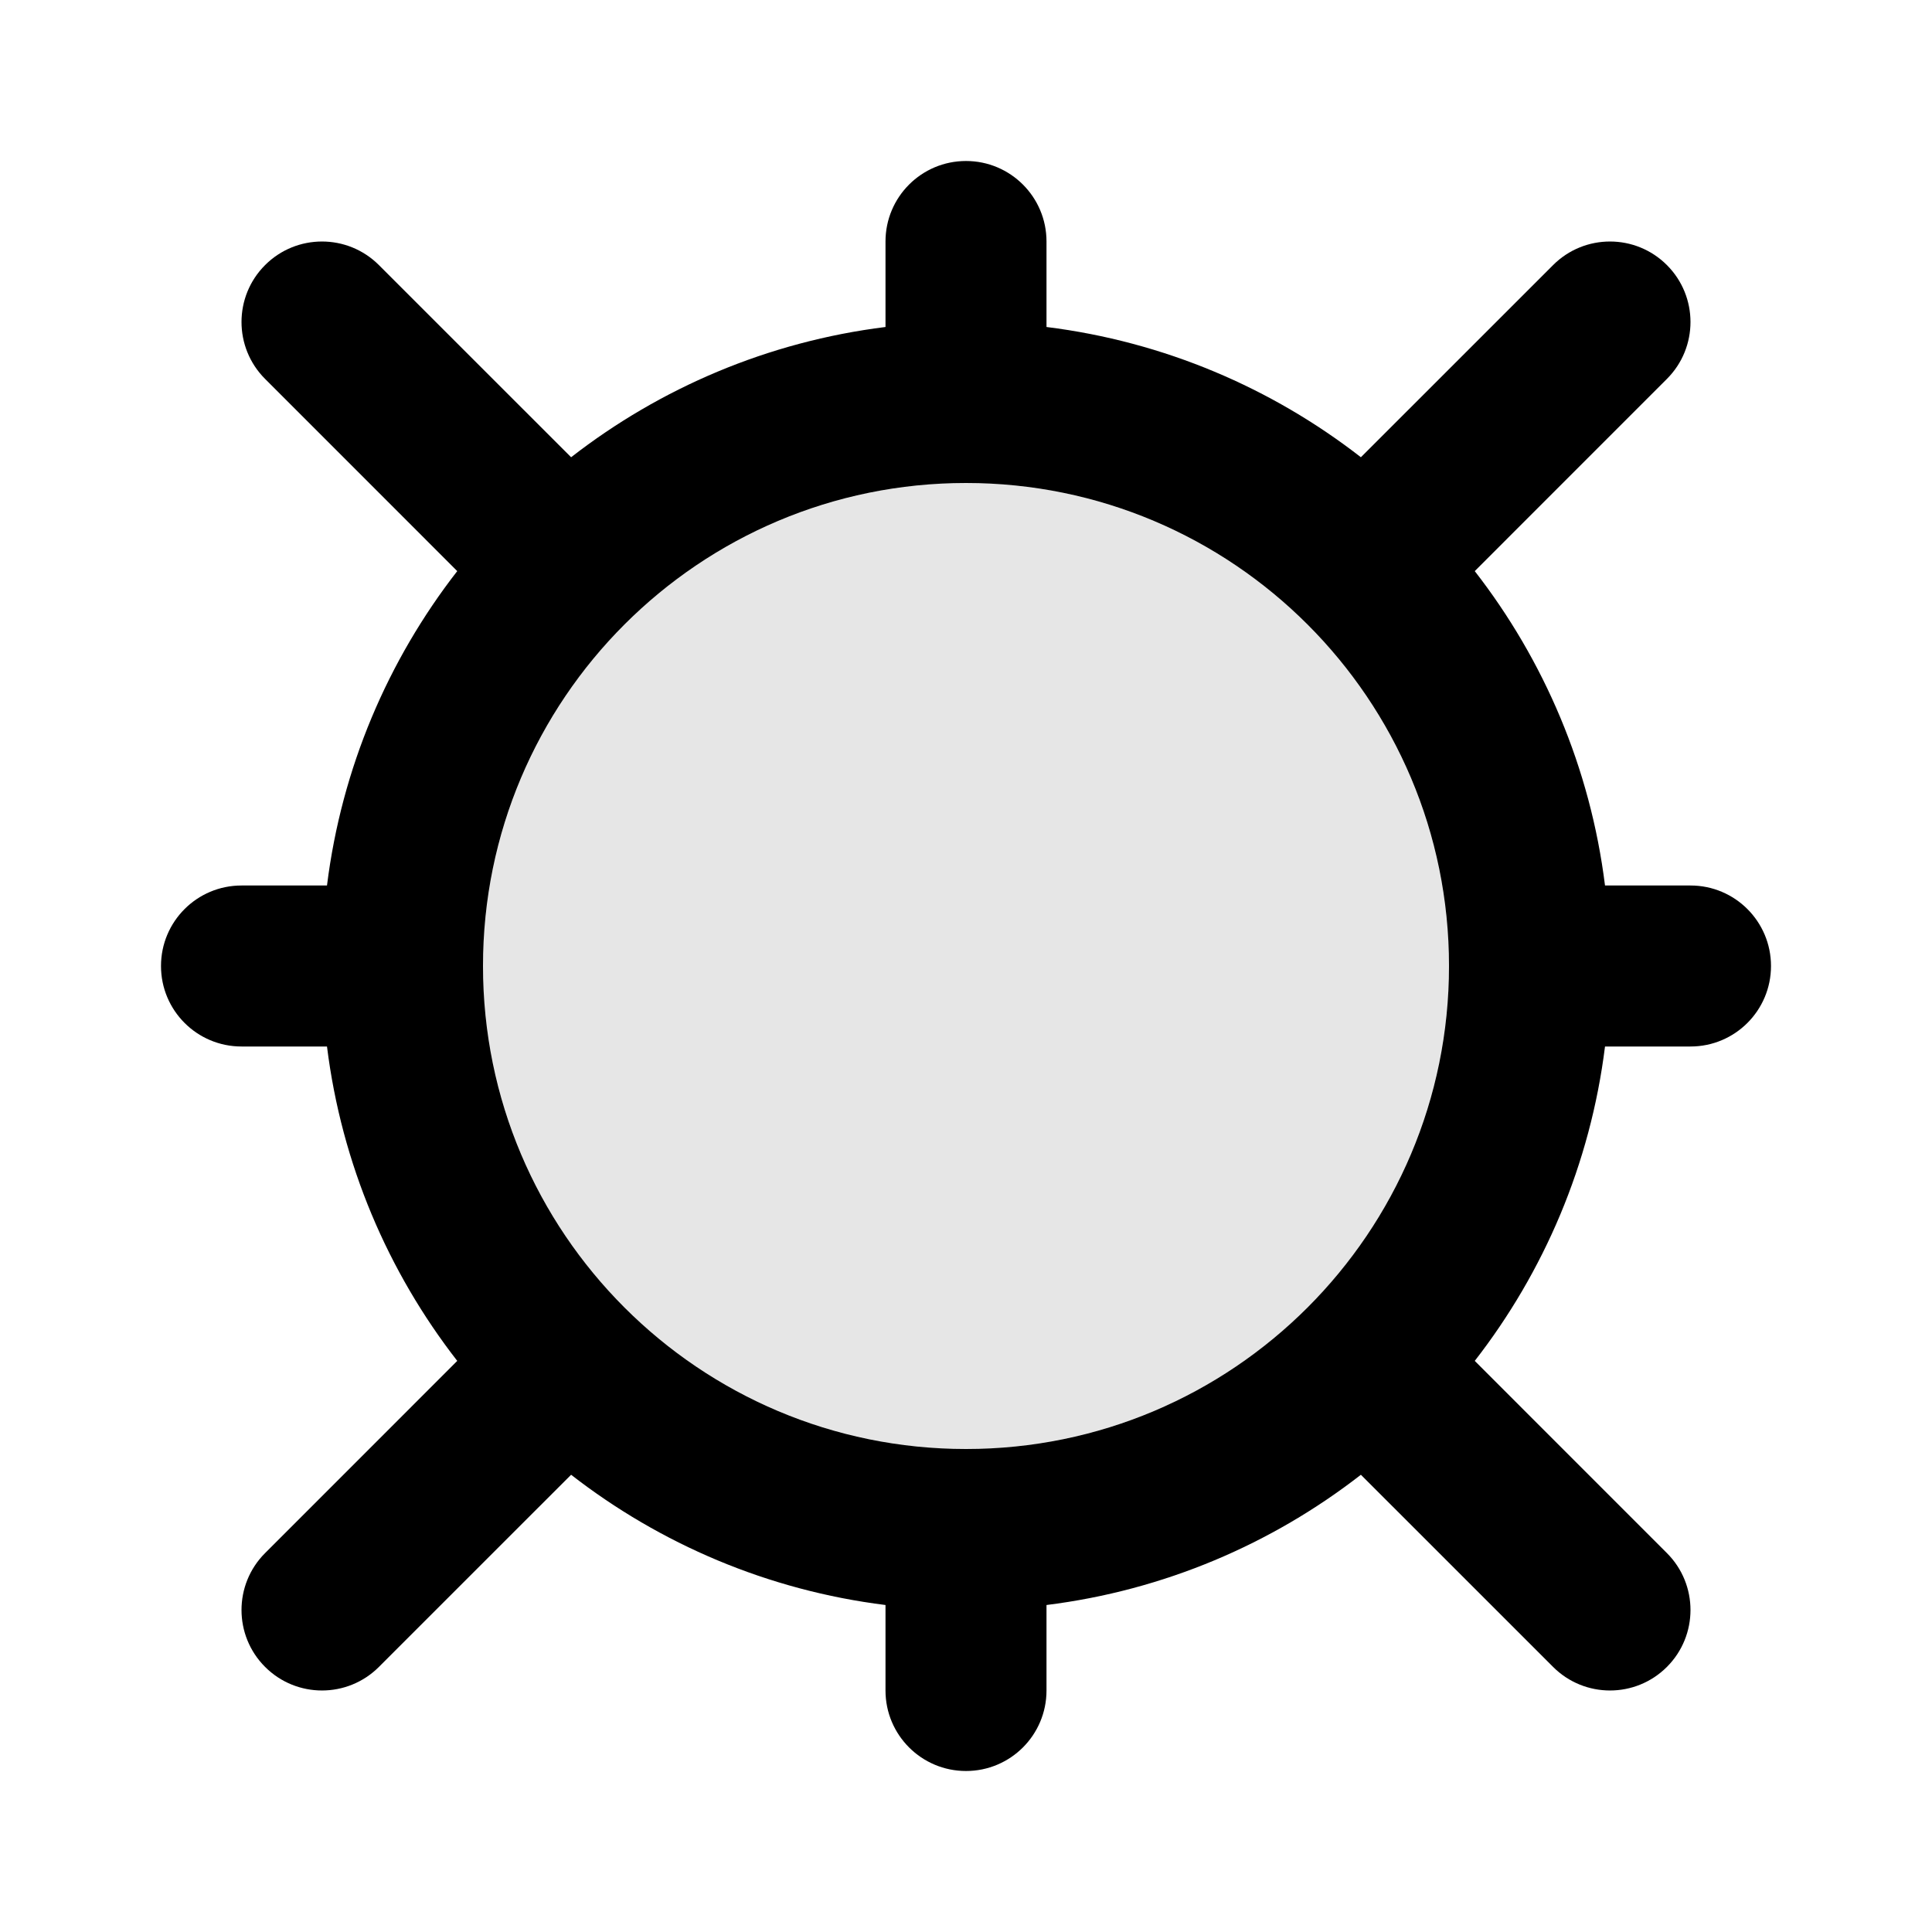 <svg width="48" height="48" viewBox="0 0 48 48" fill="none" xmlns="http://www.w3.org/2000/svg">
<path fill-rule="evenodd" clip-rule="evenodd" d="M26 6C26 4.895 25.105 4 24 4C22.895 4 22 4.895 22 6V8.124C19.079 8.488 16.402 9.64 14.189 11.36L9.414 6.586C8.633 5.805 7.367 5.805 6.586 6.586C5.805 7.367 5.805 8.633 6.586 9.414L11.36 14.189C9.64 16.402 8.488 19.079 8.124 22H6C4.895 22 4 22.895 4 24C4 25.105 4.895 26 6 26H8.124C8.488 28.921 9.64 31.598 11.36 33.811L6.586 38.586C5.805 39.367 5.805 40.633 6.586 41.414C7.367 42.195 8.633 42.195 9.414 41.414L14.189 36.64C16.402 38.36 19.079 39.512 22 39.876V42C22 43.105 22.895 44 24 44C25.105 44 26 43.105 26 42V39.876C28.921 39.512 31.598 38.36 33.811 36.64L38.586 41.414C39.367 42.195 40.633 42.195 41.414 41.414C42.195 40.633 42.195 39.367 41.414 38.586L36.64 33.811C38.36 31.598 39.512 28.921 39.876 26H42C43.105 26 44 25.105 44 24C44 22.895 43.105 22 42 22H39.876C39.512 19.079 38.36 16.402 36.64 14.189L41.414 9.414C42.195 8.633 42.195 7.367 41.414 6.586C40.633 5.805 39.367 5.805 38.586 6.586L33.811 11.36C31.598 9.64 28.921 8.488 26 8.124V6ZM24 36C17.373 36 12 30.627 12 24C12 17.373 17.373 12 24 12C30.627 12 36 17.373 36 24C36 30.627 30.627 36 24 36Z" fill="#000000"/>
<circle opacity="0.1" cx="24" cy="24" r="12" fill="#000000"/>
</svg>
